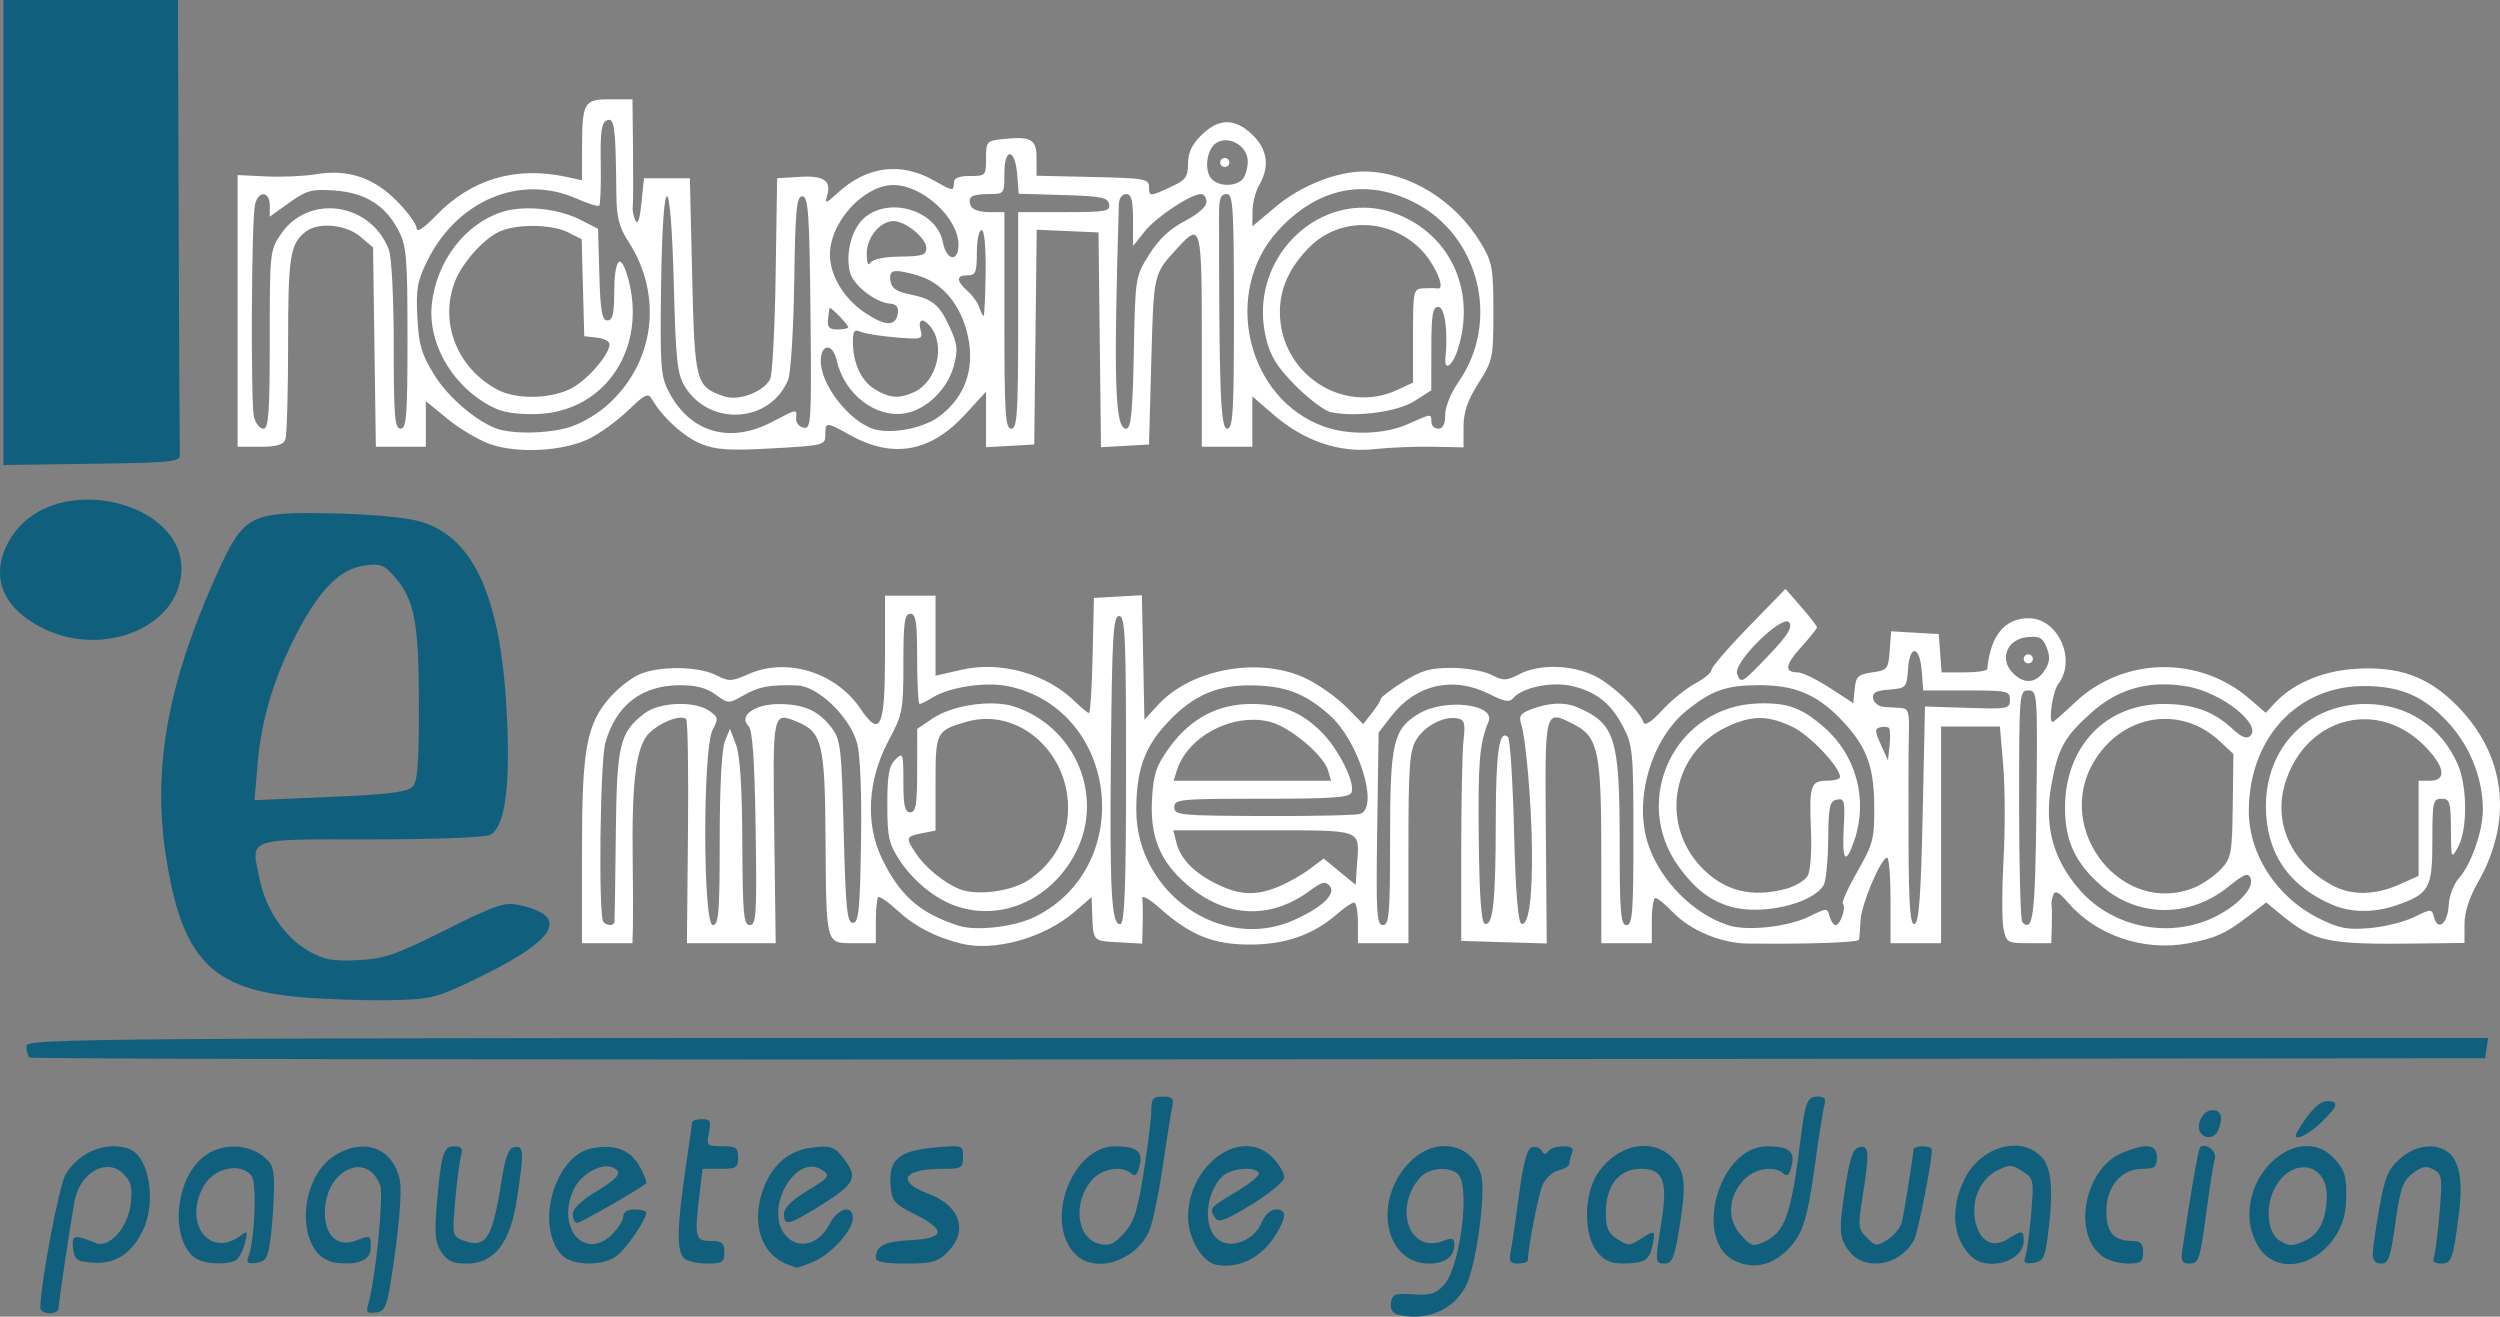 <svg width="150" height="79" viewBox="0 0 150 79" fill="none" xmlns="http://www.w3.org/2000/svg">
<rect x="0" y="0" width="150" height="79" fill="#808080" stroke="none"/>
<g id="logo-ie">
<g id="industria-emblematica">
<path id="path5127" d="M107.13 35.334L104.909 37.615C103.688 38.869 102.69 40.031 102.69 40.194C102.69 40.358 102.249 40.724 101.711 41.009C101.173 41.294 100.282 42.017 99.732 42.615C99.097 43.306 98.688 43.574 98.612 43.351C98.366 42.625 96.78 41.104 95.707 40.566C94.338 39.88 92.382 39.825 91.187 40.439C90.374 40.856 90.217 40.862 89.48 40.487C89.03 40.258 87.964 40.074 87.092 40.074C85.802 40.074 85.28 40.224 84.187 40.913C83.454 41.375 82.852 41.833 82.848 41.929C82.845 42.026 82.606 42.407 82.317 42.776L81.792 43.447L80.79 42.432C80.239 41.874 79.181 41.116 78.438 40.746C75.665 39.365 71.492 40.09 69.471 42.305L68.665 43.187L68.59 39.451L68.512 35.712L67.075 35.795L65.635 35.876L65.558 39.328C65.516 41.227 65.417 42.781 65.339 42.781C65.261 42.781 64.887 42.475 64.507 42.101C62.797 40.421 60.053 39.648 57.704 40.184L56.132 40.543V38.142V35.741H54.617H53.1V39.363C53.1 43.659 52.812 44.283 51.63 42.528C50.155 40.337 47.212 39.426 44.908 40.447C43.887 40.9 43.743 40.904 42.957 40.505C41.92 39.978 39.623 39.944 38.417 40.439C37.927 40.64 37.132 41.248 36.648 41.789C35.187 43.425 34.918 44.867 34.918 51.088V56.59H36.433H37.948L37.975 55.573C37.989 55.015 37.983 53.219 37.962 51.581C37.899 46.836 38.171 44.753 38.957 43.98C39.635 43.314 40.869 42.853 41.173 43.153C41.266 43.244 41.315 46.305 41.279 49.955L41.215 56.59H43.877H46.541L46.455 49.908C46.361 42.679 46.355 42.706 47.828 43.306C49.314 43.911 49.495 44.637 49.53 50.115C49.573 56.761 49.529 56.59 51.207 56.59H52.55V55.281C52.55 54.561 52.614 53.909 52.693 53.831C52.771 53.755 53.295 54.117 53.856 54.638C54.876 55.583 56.085 56.212 57.647 56.61C59.646 57.119 62.652 56.282 64.478 54.706L65.497 53.827L65.529 54.734C65.591 56.497 65.549 56.449 67.081 56.535L68.529 56.618L68.561 55.453C68.579 54.812 68.567 54.111 68.536 53.896C68.504 53.681 68.981 53.95 69.593 54.494C71.426 56.122 72.799 56.675 75.003 56.674C77.121 56.673 78.798 56.087 80.21 54.853C80.65 54.468 81.116 54.152 81.244 54.152C81.372 54.152 81.476 54.702 81.476 55.372V56.59H82.991H84.506V50.878C84.506 46.001 84.574 45.052 84.972 44.39C85.476 43.551 86.641 42.945 87.447 43.101C87.871 43.183 87.928 43.391 87.812 44.412C87.736 45.079 87.674 48.06 87.674 51.039V56.454L90.24 56.532L92.804 56.609L92.751 49.898C92.692 42.468 92.667 42.565 94.427 43.46C95.887 44.202 96.078 45.086 96.078 51.166V56.59H97.593H99.108V55.236C99.108 54.492 99.209 53.881 99.332 53.881C99.455 53.881 99.919 54.262 100.364 54.725C101.416 55.822 103.259 56.595 104.859 56.613C108.533 56.654 111.509 56.55 111.544 56.378C111.566 56.271 111.605 55.75 111.633 55.221C111.685 54.238 112.855 51.477 113.227 51.457C113.341 51.451 113.433 52.602 113.433 54.017V56.59H114.949H116.464V50.092V43.594H118.23H119.995L120.195 45.949C120.305 47.244 120.313 49.773 120.212 51.568C120.112 53.362 120.11 55.225 120.209 55.709C120.383 56.557 120.438 56.59 121.732 56.59H123.076L123.108 55.573C123.126 55.015 123.12 54.45 123.094 54.316C123.069 54.182 123.115 53.897 123.198 53.684C123.31 53.399 123.542 53.523 124.085 54.157C125.769 56.125 128.629 57.096 131.281 56.601C132.938 56.292 133.549 56.013 134.965 54.922L135.974 54.145L136.763 54.798C138.862 56.534 139.572 56.684 145.321 56.609L147.869 56.576V55.466C147.869 54.743 148.146 53.869 148.662 52.967C150.813 49.208 150.353 45.3 147.408 42.329C145.67 40.575 143.909 39.949 141.242 40.136C139.299 40.273 137.548 41.032 136.467 42.206L135.947 42.771L134.967 41.925C131.944 39.316 127.41 39.407 124.513 42.134C123.82 42.788 123.212 43.323 123.163 43.323C122.887 43.323 123.157 41.48 123.498 41.037C124.609 39.592 123.487 37.094 121.725 37.094C120.278 37.094 119.424 38.141 119.237 40.141C119.226 40.253 118.605 40.343 117.856 40.343H116.496L116.41 39.193L116.326 38.043L114.895 37.962L113.466 37.879L113.38 39.044C113.299 40.148 113.245 40.215 112.331 40.343C111.486 40.462 111.356 40.584 111.282 41.333L111.198 42.187L109.774 41.265C108.99 40.758 108.136 40.343 107.877 40.343C107.038 40.343 107.094 39.904 108.07 38.826C108.596 38.246 109.023 37.711 109.02 37.636C109.018 37.562 108.592 37.014 108.074 36.418L107.13 35.334ZM54.617 36.825C54.956 36.825 55.029 37.305 55.029 39.532C55.029 41.021 55.095 42.239 55.176 42.239C55.258 42.239 55.599 42.069 55.935 41.86C56.979 41.211 59.186 40.887 60.547 41.184C67.12 42.618 68.186 51.959 62.124 54.998C60.902 55.611 58.577 55.885 57.507 55.54C55.194 54.796 53.976 53.724 52.907 51.493C51.91 49.415 52.061 46.789 53.31 44.446C54.159 42.855 54.203 42.627 54.203 39.798C54.203 37.334 54.274 36.825 54.617 36.825ZM67.15 36.959C67.509 36.959 67.564 38.16 67.564 46.142C67.564 52.956 67.481 55.354 67.239 55.433C66.687 55.614 66.571 53.569 66.656 45.083C66.726 38.078 66.794 36.959 67.15 36.959ZM107.199 37.282C107.223 37.282 107.245 37.283 107.265 37.288C107.307 37.297 107.341 37.319 107.364 37.355C107.551 37.649 107.245 38.142 106.187 39.251C104.496 41.024 104.463 41.044 104.227 40.437C103.986 39.822 106.467 37.307 107.199 37.283L107.199 37.282ZM122.001 38.208C122.036 38.209 122.069 38.21 122.1 38.213C122.48 38.24 122.628 38.412 122.807 38.874C123.024 39.436 122.992 39.753 122.664 40.246C122.14 41.031 121.399 41.065 120.727 40.335C119.953 39.495 120.45 38.341 121.635 38.228C121.729 38.219 121.813 38.212 121.89 38.21C121.929 38.209 121.966 38.207 122.001 38.208V38.208ZM114.894 39.066C115.072 39.103 115.251 39.521 115.309 40.297L115.393 41.427H117.994C120.446 41.427 120.596 41.46 120.596 41.991C120.596 42.527 120.473 42.55 118.048 42.472L115.499 42.389L115.361 48.859C115.258 53.694 115.138 55.355 114.88 55.44C114.614 55.527 114.529 54.431 114.512 50.587C114.5 47.857 114.509 44.923 114.532 44.066C114.568 42.735 114.502 42.506 114.073 42.481C113.797 42.466 113.326 42.435 113.026 42.414C112.725 42.392 112.438 42.169 112.388 41.918C112.318 41.565 112.535 41.442 113.347 41.376C114.372 41.293 114.4 41.264 114.483 40.123C114.538 39.372 114.716 39.028 114.894 39.066L114.894 39.066ZM121.685 39.261C121.54 39.268 121.423 39.387 121.423 39.532C121.423 39.681 121.547 39.803 121.699 39.803C121.85 39.803 121.973 39.681 121.973 39.532C121.973 39.383 121.85 39.261 121.699 39.261C121.694 39.261 121.69 39.26 121.685 39.261H121.685ZM129.672 41.062C130.19 41.05 130.728 41.095 131.288 41.197C133.305 41.565 135.711 43.466 135.019 44.146C134.799 44.362 134.501 44.243 133.925 43.711C132.799 42.672 131.592 42.239 129.823 42.239C126.337 42.239 123.901 44.8 123.901 48.469C123.901 50.438 124.505 51.75 126.03 53.104C128.235 55.062 131.344 55.103 133.703 53.203C134.685 52.412 134.893 52.334 135.039 52.709C135.257 53.267 134.306 54.3 132.944 54.987C130.243 56.348 126.815 55.691 124.814 53.43C123.205 51.61 122.641 49.589 123.069 47.175C123.474 44.887 123.854 44.2 125.542 42.708C126.747 41.643 128.118 41.096 129.672 41.062ZM93.302 41.064C93.64 41.057 93.972 41.084 94.266 41.15C95.749 41.481 96.655 42.192 97.386 43.599C97.967 44.716 98.005 45.125 98.005 50.148C98.005 54.73 97.947 55.506 97.593 55.506C97.241 55.506 97.18 54.768 97.18 50.488C97.18 44.303 96.909 43.431 94.699 42.46C93.898 42.108 92.951 42.143 91.854 42.564C91.229 42.804 91.115 42.976 91.269 43.432C91.554 44.274 91.894 48.262 91.918 51.039C91.943 53.942 91.71 55.564 91.288 55.426C91.082 55.359 90.936 53.532 90.844 49.889C90.768 46.897 90.606 44.351 90.484 44.232C89.952 43.711 89.75 45.106 89.746 49.313C89.741 54.105 89.581 55.589 89.085 55.426C88.876 55.358 88.761 53.714 88.725 50.28C88.678 45.693 88.769 44.604 89.31 43.303C89.752 42.24 86.668 41.886 85.127 42.822C83.582 43.76 83.405 44.538 83.405 50.353C83.405 54.834 83.349 55.506 82.976 55.506C82.599 55.506 82.558 54.811 82.632 49.731L82.716 43.956L83.487 42.961C84.971 41.05 87.199 40.553 89.369 41.647C90.298 42.115 90.57 42.156 90.813 41.868C91.204 41.406 92.287 41.084 93.302 41.064H93.302ZM105.634 41.111C107.647 41.117 108.963 41.655 110.325 43.03C111.954 44.675 112.438 45.88 112.454 48.332C112.467 50.343 112.396 50.626 111.443 52.288C110.879 53.273 110.489 54.146 110.574 54.23C110.785 54.437 110.421 55.506 110.14 55.506C110.017 55.506 109.853 55.271 109.777 54.983C109.64 54.469 109.62 54.47 108.528 55.002C107.266 55.615 104.845 55.879 103.725 55.524C101.636 54.862 99.665 52.896 98.913 50.728C97.983 48.044 99.059 44.318 101.267 42.576C102.771 41.389 103.618 41.106 105.634 41.111ZM40.738 41.115C41.75 41.107 42.37 41.264 42.929 41.67C43.702 42.232 43.716 42.232 44.617 41.718C45.543 41.19 46.178 41.073 47.834 41.126C49.082 41.167 50.992 43.01 51.427 44.597C51.617 45.291 51.707 47.589 51.661 50.55C51.597 54.622 51.522 55.372 51.173 55.372C50.824 55.372 50.738 54.523 50.621 49.907C50.495 44.901 50.436 44.379 49.907 43.68C49.125 42.646 48.247 42.249 46.739 42.244C45.286 42.239 44.292 42.951 44.908 43.556C45.151 43.795 45.275 45.547 45.338 49.698C45.416 54.835 45.376 55.506 44.993 55.506C44.617 55.506 44.558 54.867 44.539 50.564C44.525 47.205 44.403 45.32 44.158 44.676L43.798 43.728L43.49 44.491C43.302 44.958 43.183 47.242 43.183 50.379C43.183 54.756 43.122 55.506 42.769 55.506C42.173 55.506 42.16 44.918 42.754 43.799C43.117 43.115 43.1 43.026 42.552 42.648C41.663 42.037 39.553 42.121 38.67 42.804C37.168 43.965 37.007 44.647 36.948 50.092C36.918 52.847 36.883 55.192 36.87 55.304C36.842 55.556 36.451 55.568 36.205 55.325C35.899 55.025 36.001 45.702 36.322 44.564C36.955 42.326 38.483 41.132 40.738 41.115L40.738 41.115ZM74.954 41.122C77.064 41.122 78.27 41.569 79.781 42.911C81.517 44.453 82.749 48.407 81.626 48.831C81.405 48.914 78.801 48.973 75.84 48.962C70.767 48.942 70.456 48.911 70.456 48.433C70.456 47.954 70.758 47.925 75.701 47.925C79.988 47.925 80.97 47.855 81.093 47.539C81.323 46.949 80.3 44.915 79.257 43.89C78.043 42.697 76.878 42.239 75.055 42.239C73.083 42.239 71.437 43.109 70.195 44.809C69.394 45.904 69.219 46.404 69.126 47.846C68.977 50.152 69.573 51.653 71.201 53.062C73.531 55.077 76.21 55.209 78.614 53.427C79.322 52.903 79.528 52.856 79.783 53.157C80.186 53.635 79.323 54.454 77.619 55.213C73.292 57.141 68.194 53.581 68.178 48.621C68.17 46.37 68.617 44.988 69.787 43.645C71.346 41.855 72.844 41.122 74.954 41.122ZM141.866 41.163C144.097 41.171 145.5 41.799 146.986 43.458C148.236 44.854 148.972 46.75 148.972 48.575C148.972 49.879 148.264 51.891 147.514 52.718C147.216 53.047 146.95 53.766 146.921 54.326C146.864 55.417 146.27 55.899 146.041 55.038C145.903 54.518 145.889 54.518 144.825 55.035C144.234 55.322 143.035 55.615 142.16 55.688C140.821 55.798 140.341 55.705 139.124 55.097C136.587 53.832 134.912 51.246 134.928 48.621C134.955 44.268 137.857 41.149 141.866 41.163V41.163ZM121.702 41.427C122.247 41.427 122.257 41.564 122.185 48.377C122.115 54.963 121.992 55.976 121.337 55.332C121.233 55.23 121.147 52.058 121.147 48.286C121.147 41.588 121.159 41.427 121.702 41.427ZM59.499 42.204C58.259 42.193 56.827 42.527 55.974 43.098L55.034 43.728L55.03 46.233C55.029 48.278 54.954 48.737 54.617 48.737C54.29 48.737 54.203 48.354 54.203 46.919C54.203 45.188 54.179 45.124 53.72 45.575C53.339 45.95 53.239 46.516 53.239 48.274C53.24 50.233 53.329 50.633 53.986 51.627C54.816 52.883 56.119 53.937 57.371 54.367C60.102 55.305 63.094 53.966 64.542 51.156C66.272 47.8 64.549 43.648 60.912 42.411C60.577 42.297 60.176 42.231 59.745 42.211C59.664 42.206 59.582 42.205 59.499 42.204L59.499 42.204ZM106.11 42.204C105.917 42.199 105.712 42.199 105.493 42.206C100.511 42.353 97.79 48.009 100.758 52.049C101.705 53.338 102.614 54.038 103.808 54.394C105.659 54.945 108.749 54.239 109.417 53.111C109.557 52.876 109.679 51.645 109.691 50.376C109.711 48.37 109.78 48.059 110.218 47.975C110.671 47.888 110.71 48.054 110.623 49.662C110.514 51.665 110.743 51.939 111.258 50.429C112.096 47.977 111.374 45.3 109.424 43.617C108.243 42.598 107.46 42.242 106.11 42.204V42.204ZM141.943 42.239C138.489 42.239 135.954 44.832 135.954 48.367C135.954 51.16 137.303 53.16 139.948 54.289C141.077 54.772 142.471 54.777 143.825 54.303C145.763 53.623 145.942 53.297 145.942 50.455C145.942 48.106 145.98 47.925 146.492 47.925C146.987 47.925 147.045 48.11 147.055 49.753C147.066 51.542 147.075 51.564 147.484 50.822C148.051 49.793 148.048 47.228 147.477 45.894C146.495 43.599 144.436 42.239 141.943 42.239L141.943 42.239ZM105.575 43.082C106.191 43.079 106.804 43.258 107.552 43.614C108.59 44.107 110.403 46.023 110.403 46.625C110.403 46.744 110.046 46.843 109.609 46.843C108.632 46.843 108.543 47.127 108.661 49.905C108.71 51.069 108.624 52.253 108.471 52.534C108.317 52.816 107.729 53.173 107.162 53.328C105.08 53.896 103.372 53.442 102.01 51.961C99.581 49.319 100.364 45.158 103.577 43.629C104.339 43.266 104.959 43.084 105.575 43.082ZM129.871 43.133C129.979 43.132 130.088 43.135 130.197 43.141C131.242 43.207 132.279 43.633 133.154 44.447L134.005 45.238L133.965 48.337C133.927 51.218 133.877 51.487 133.252 52.153C132.882 52.547 132.181 53.036 131.693 53.24C127.376 55.048 123.177 49.818 125.635 45.696C126.626 44.034 128.238 43.147 129.871 43.133L129.871 43.133ZM59.183 43.136C61.962 43.128 64.37 45.827 64.056 49.031C63.908 50.543 63.077 51.886 61.726 52.796C60.692 53.492 58.58 53.767 57.551 53.338C56.616 52.948 55.528 52.057 54.968 51.222C54.321 50.259 54.341 50.185 55.304 49.996L56.132 49.834V47.018C56.132 43.9 56.16 43.842 57.978 43.311C58.383 43.193 58.786 43.137 59.183 43.136ZM141.912 43.154C143.119 43.168 144.358 43.662 145.406 44.691C146.681 45.945 146.847 46.843 145.804 46.843H145.115V49.699V52.554L143.944 53.077C142.53 53.708 141.131 53.737 140.018 53.161C137.454 51.832 136.315 49.303 137.163 46.815C137.972 44.441 139.899 43.132 141.912 43.154V43.154ZM75.181 43.186C75.244 43.186 75.308 43.186 75.371 43.189C75.659 43.202 75.945 43.243 76.222 43.316C77.421 43.634 79.424 45.321 79.686 46.233L79.86 46.843H75.141H70.419L70.609 46.233C71.153 44.478 73.216 43.183 75.181 43.186V43.186ZM113.053 43.609C113.078 43.609 113.103 43.611 113.126 43.612C113.222 43.62 113.299 43.642 113.337 43.678C113.411 43.752 113.428 44.219 113.375 44.718L113.279 45.623L112.851 44.676C112.486 43.872 112.479 43.715 112.81 43.637C112.891 43.618 112.975 43.609 113.052 43.609L113.053 43.609ZM70.397 49.821H75.808C81.852 49.821 81.567 49.719 81.424 51.829L81.338 53.091L80.38 52.301L79.42 51.513L78.574 52.148C78.109 52.497 77.273 52.969 76.718 53.197C75.36 53.755 74.396 53.718 73.044 53.06C71.658 52.386 70.834 51.549 70.585 50.565L70.397 49.821Z" fill="white"/>
<path id="path5081" d="M36.603 5.958C35.022 5.958 34.928 6.127 34.922 8.997L34.918 10.818L34.024 10.621C30.956 9.949 28.294 10.729 26.171 12.925C25.436 13.686 25.001 13.977 25.001 13.707C25.001 13.47 24.473 12.739 23.829 12.08C22.434 10.655 20.869 10.132 18.959 10.454C18.267 10.571 16.925 10.631 15.978 10.586L14.256 10.504V18.654V26.805H15.605C16.58 26.805 16.999 26.687 17.12 26.377C17.212 26.141 17.286 23.575 17.286 20.674C17.286 15.345 17.402 14.611 18.364 13.885C19.118 13.316 20.758 13.47 21.611 14.191L22.383 14.845L22.467 20.824L22.551 26.805H24.051H25.551V25.435V24.067L26.861 25.139C27.58 25.73 28.726 26.408 29.408 26.648C31.076 27.234 33.855 27.074 35.389 26.304C36.027 25.984 37.068 25.222 37.703 24.61C38.704 23.646 38.892 23.558 39.115 23.949C39.729 25.028 41.068 26.241 42.091 26.643C42.99 26.997 43.789 27.045 46.359 26.901C49.441 26.728 49.52 26.707 49.52 26.088C49.52 25.302 49.567 25.302 50.986 26.096C53.565 27.539 55.835 27.134 57.914 24.862L59.162 23.498V25.166V26.833L60.608 26.752L62.054 26.67L62.128 20.228L62.202 13.784L64.056 13.865L65.911 13.945L65.985 20.39L66.059 26.833L67.5 26.752L68.941 26.669L69.079 21.634C69.224 16.332 69.194 16.463 70.701 14.824C72.061 13.347 72.109 13.545 72.109 20.443V26.805H73.626H75.141V25.293V23.781L76.408 24.878C78.23 26.454 80.341 27.178 82.44 26.949C83.349 26.849 84.93 26.785 85.952 26.805L87.812 26.841V25.623C87.812 24.72 88.044 24.039 88.708 22.989C89.571 21.625 89.603 21.471 89.603 18.707C89.603 16.086 89.54 15.734 88.865 14.606C87.317 12.019 84.497 10.289 81.828 10.289C80.204 10.289 78.049 11.145 76.587 12.37L75.141 13.581L75.149 12.679C75.154 12.183 75.336 11.475 75.553 11.102C76.191 10.005 76.058 8.984 75.161 8.103C74.116 7.076 73.134 7.076 72.089 8.103C71.515 8.666 71.284 9.157 71.284 9.811C71.284 10.581 71.138 10.799 70.387 11.15C68.984 11.808 68.943 11.811 68.943 11.238C68.942 10.73 68.732 10.691 65.567 10.62L62.192 10.544V9.488C62.192 8.329 61.87 8.158 60.056 8.356C59.217 8.447 59.162 8.519 59.162 9.507C59.162 10.531 59.135 10.56 58.198 10.56C57.525 10.56 57.233 10.683 57.233 10.967C57.233 11.485 57.174 11.479 56.078 10.851C54.06 9.695 52.015 9.954 50.245 11.59C49.57 12.213 49.478 12.241 49.618 11.778C49.901 10.845 49.445 10.52 47.978 10.611L46.627 10.696L46.539 16.501C46.491 19.695 46.341 22.511 46.206 22.758C45.785 23.531 44.309 24.078 43.445 23.782C41.74 23.198 41.681 22.974 41.53 16.557L41.392 10.696H40.015H38.638L38.486 12.185C38.387 13.172 38.266 13.523 38.125 13.227C38.008 12.982 37.935 12.617 37.964 12.416C37.992 12.214 38 10.679 37.982 9.003L37.948 5.958L36.603 5.958ZM36.576 7.192C36.889 7.241 36.946 8.109 36.981 11.643C36.995 13.045 37.142 13.623 37.701 14.487C39.826 17.767 39.273 21.856 36.364 24.372C35.691 24.955 34.667 25.518 33.968 25.691C32.747 25.993 31.136 26.04 30.097 25.805C28.884 25.53 26.957 23.954 26.064 22.505C25.291 21.251 25.127 20.7 25.041 19.033C24.954 17.331 25.039 16.85 25.647 15.63C27.457 11.992 31.252 10.425 34.615 11.925C35.282 12.222 35.885 12.408 35.956 12.338C36.026 12.269 36.066 11.124 36.045 9.793C36.013 7.85 36.089 7.343 36.426 7.215C36.482 7.194 36.532 7.185 36.576 7.192V7.192ZM73.521 8.415C73.548 8.414 73.574 8.415 73.6 8.417C74.237 8.448 74.865 8.994 74.865 9.688C74.865 10.108 74.715 10.598 74.534 10.777C74.082 11.221 73.074 11.186 72.674 10.712C72.231 10.187 72.413 8.922 72.983 8.572C73.15 8.469 73.336 8.419 73.521 8.415L73.521 8.415ZM60.571 9.253C60.582 9.251 60.593 9.251 60.604 9.253C60.782 9.276 60.976 9.7 61.036 10.504L61.12 11.624L63.789 11.702C66.073 11.768 66.469 11.847 66.548 12.252C66.631 12.678 66.359 12.727 63.865 12.727H61.09V19.225C61.09 24.82 61.032 25.723 60.677 25.723C60.321 25.723 60.263 24.82 60.263 19.225V12.727H59.328C58.78 12.727 58.332 12.569 58.245 12.347C58.035 11.808 58.294 11.643 59.345 11.643C60.252 11.643 60.263 11.627 60.263 10.401C60.263 9.655 60.406 9.278 60.571 9.253ZM73.474 9.478C73.329 9.485 73.212 9.604 73.212 9.749C73.212 9.898 73.336 10.018 73.488 10.018C73.639 10.018 73.762 9.898 73.762 9.749C73.762 9.6 73.639 9.478 73.488 9.478C73.483 9.478 73.479 9.477 73.474 9.478H73.474ZM53.606 11.102C55.353 11.102 57.509 13.081 57.509 14.685C57.509 15.757 56.783 15.64 56.572 14.534C56.21 12.639 53.395 11.761 51.867 13.065C51.103 13.718 50.71 15.207 51.001 16.349C51.195 17.108 52.531 18.153 53.386 18.216C53.785 18.246 53.927 18.419 53.87 18.806C53.753 19.606 53.109 19.585 51.861 18.739C50.618 17.897 49.796 16.517 49.796 15.273C49.795 13.328 51.828 11.102 53.606 11.102V11.102ZM81.57 11.348C82.624 11.319 83.71 11.573 84.802 12.117C88.76 14.087 90.056 19.277 87.503 22.928C87.053 23.571 86.711 24.419 86.711 24.891C86.711 25.45 86.575 25.723 86.297 25.723C86.07 25.723 85.883 25.539 85.883 25.316C85.883 24.806 85.906 24.805 84.468 25.447C83.074 26.068 80.984 26.135 79.477 25.607C74.815 23.972 73.287 17.548 76.679 13.84C78.147 12.236 79.815 11.398 81.57 11.348ZM19.207 11.4C19.443 11.394 19.717 11.405 20.059 11.429C21.903 11.557 23.123 12.314 23.905 13.821C24.394 14.763 24.449 15.426 24.449 20.297C24.449 24.94 24.389 25.723 24.036 25.723C23.683 25.723 23.624 24.988 23.624 20.732C23.624 17.863 23.498 15.415 23.329 14.977C22.246 12.16 18.541 11.609 16.876 14.017C16.195 15.002 16.185 15.101 16.185 20.37V20.372C16.185 24.763 16.116 25.723 15.802 25.723C15.591 25.723 15.337 25.406 15.238 25.019C15.039 24.237 15.085 13.385 15.292 12.318C15.465 11.431 16.185 11.433 16.185 12.322V13.001L17.355 12.162C18.138 11.601 18.498 11.417 19.207 11.4V11.4ZM67.564 11.643C67.883 11.643 67.978 11.997 67.981 13.199L67.983 14.758L68.689 13.877C69.387 13.006 71.447 11.643 72.065 11.643C72.241 11.643 72.385 11.856 72.385 12.117C72.384 12.405 71.874 12.855 71.082 13.267C70.186 13.733 69.521 14.361 68.948 15.277C68.119 16.6 68.115 16.633 68.028 21.165C67.96 24.744 67.861 25.723 67.572 25.723C66.896 25.723 66.808 23.027 67.132 12.252C67.142 11.899 67.324 11.643 67.564 11.643H67.564ZM73.626 11.643C73.982 11.643 74.037 12.605 74.037 18.683C74.037 24.76 73.982 25.723 73.626 25.723C73.231 25.723 73.143 23.388 73.143 12.862C73.143 11.882 73.237 11.643 73.626 11.643ZM40.015 11.771C40.17 11.758 40.336 13.517 40.428 17.058C40.548 21.644 40.636 22.452 41.098 23.202C42.585 25.619 46.235 25.373 47.287 22.786C47.448 22.391 47.612 19.752 47.654 16.923C47.717 12.563 47.791 11.778 48.141 11.778C48.496 11.778 48.566 12.769 48.629 18.772C48.698 25.335 48.672 25.758 48.215 25.665C47.947 25.61 47.745 25.358 47.766 25.103C47.815 24.519 47.865 24.511 46.325 25.316C43.771 26.651 41.397 25.952 40.117 23.488C39.642 22.572 39.598 21.947 39.665 17.126C39.715 13.572 39.859 11.785 40.015 11.771ZM81.883 12.461C81.779 12.459 81.674 12.46 81.57 12.464C77.981 12.603 74.974 16.245 75.966 20.309C76.23 21.389 76.629 22.027 77.74 23.146C78.529 23.94 79.476 24.653 79.844 24.73C81.36 25.046 83.844 24.717 84.866 24.065L85.877 23.421L85.88 20.917C85.883 18.873 85.96 18.412 86.297 18.412C86.685 18.412 86.891 19.867 86.726 21.459C86.635 22.341 87.173 21.939 87.494 20.886C88.514 17.541 87.134 14.316 84.106 12.965C83.364 12.633 82.614 12.474 81.883 12.461L81.883 12.461ZM31.663 12.5C31.508 12.501 31.357 12.507 31.207 12.518C30.809 12.549 30.435 12.617 30.106 12.723C27.885 13.444 26.178 15.694 25.909 18.255C25.648 20.738 27.318 23.436 29.8 24.541C30.317 24.771 31.307 24.887 32.337 24.837C36.373 24.64 38.859 20.818 37.669 16.64C37.22 15.064 36.856 15.522 36.85 17.668C36.847 18.853 36.751 19.225 36.443 19.225C36.12 19.225 36.023 18.674 35.961 16.475L35.882 13.726L34.817 13.183C33.932 12.732 32.745 12.492 31.663 12.5L31.663 12.5ZM53.614 13.267C54.335 13.267 55.58 14.291 55.58 14.883C55.58 15.301 55.339 15.38 54.018 15.396C53.064 15.407 52.37 15.55 52.232 15.762C52.089 15.984 52.006 15.79 52.004 15.23C51.999 14.248 52.803 13.267 53.614 13.267ZM81.86 13.503C83.067 13.523 84.286 14.007 85.233 14.949C86.077 15.79 86.78 17.4 86.262 17.308C86.13 17.284 85.743 17.28 85.403 17.298C84.802 17.329 84.782 17.416 84.782 20.142V22.953L83.846 23.391C80.577 24.915 76.793 22.411 76.793 18.724C76.793 17.305 77.365 16.046 78.556 14.84C79.457 13.928 80.653 13.484 81.86 13.503V13.503ZM31.982 13.555C32.784 13.557 33.587 13.688 34.096 13.946L34.9 14.354L34.977 17.263L35.056 20.172L35.814 20.258C36.231 20.305 36.571 20.48 36.571 20.648C36.571 21.257 35.316 22.73 34.335 23.272C33.12 23.943 31.001 23.994 29.849 23.381C27.428 22.092 26.348 19.35 27.294 16.898C27.716 15.806 28.921 14.428 29.884 13.935C30.382 13.679 31.181 13.552 31.982 13.555ZM58.891 13.809C59.064 13.809 59.159 14.795 59.138 16.382C59.12 17.797 59.063 18.954 59.014 18.954C58.964 18.954 58.849 18.726 58.76 18.448C58.67 18.17 58.351 17.724 58.052 17.458C57.358 16.841 57.362 16.518 58.06 16.518C58.538 16.518 58.61 16.336 58.61 15.162C58.61 14.418 58.737 13.809 58.891 13.809H58.891ZM53.749 16.265C53.995 16.251 54.394 16.337 55.01 16.511C56.401 16.903 57.469 18.059 57.953 19.696C58.594 21.864 58.015 23.766 56.338 24.999C55.319 25.748 53.291 26.096 52.279 25.695C50.814 25.113 49.244 23.029 49.244 21.667C49.244 20.614 49.964 20.566 50.196 21.604C50.655 23.659 52.559 25.122 54.347 24.792C55.603 24.561 56.847 23.342 57.221 21.978C57.485 21.013 57.454 20.671 57.014 19.696C56.376 18.281 55.973 17.941 54.595 17.661C53.776 17.495 53.493 17.298 53.426 16.845C53.377 16.509 53.421 16.325 53.653 16.276C53.682 16.27 53.714 16.267 53.749 16.265V16.265ZM49.784 18.471C49.909 18.471 50.897 19.49 50.897 19.631C50.897 19.706 50.608 19.767 50.255 19.767C49.752 19.767 49.626 19.634 49.68 19.157C49.718 18.822 49.76 18.517 49.772 18.479C49.774 18.474 49.778 18.471 49.784 18.471V18.471ZM55.331 19.236C55.441 19.229 55.606 19.335 55.8 19.565C56.761 20.703 56.219 22.913 54.827 23.536C53.934 23.936 53.368 23.892 52.486 23.354C51.672 22.858 51.173 21.776 51.173 20.509C51.173 19.849 51.257 19.744 51.654 19.91C51.919 20.021 52.868 20.173 53.762 20.246C55.315 20.373 55.38 20.352 55.234 19.801C55.149 19.482 55.18 19.291 55.288 19.246C55.301 19.24 55.316 19.237 55.331 19.236V19.236Z" fill="white"/>
</g>
<g id="slogan">
<path id="path5195" d="M138.464 68.763C138.427 68.762 138.389 68.763 138.352 68.764C136.556 68.811 134.668 70.974 135.004 73.436C135.085 74.029 135.432 74.807 135.774 75.165C137.451 76.92 140.608 75.066 140.755 72.24C140.836 70.662 140.721 70.222 140.032 69.492C139.57 69.002 139.024 68.776 138.464 68.763V68.763ZM138.251 70.035C138.294 70.036 138.337 70.038 138.379 70.044C139.052 70.121 139.604 70.708 139.604 71.756C139.604 73.126 139.158 74.057 138.322 74.431C137.516 74.792 137.398 74.794 136.791 74.446C136.071 74.033 135.893 72.512 136.433 71.392C136.883 70.461 137.608 70.023 138.251 70.035V70.035Z" fill="#105F7D"/>
<path id="path5219" d="M36.425 68.812C36.13 68.804 35.812 68.837 35.466 68.911C33.26 69.388 32.097 73.555 33.689 75.284C34.314 75.963 36.193 75.992 37.027 75.335C37.609 74.876 38.772 73.169 38.774 72.769C38.774 72.657 38.465 72.565 38.086 72.565C37.648 72.565 37.398 72.719 37.398 72.985C37.398 73.215 37.093 73.702 36.721 74.067C35.032 75.727 33.287 73.528 34.484 71.251C34.922 70.42 36.068 69.79 36.706 70.03C37.406 70.294 37.182 70.64 35.745 71.509C34.867 72.04 34.367 72.529 34.367 72.859C34.367 73.144 34.484 73.378 34.627 73.378C34.828 73.378 38.113 71.5 38.764 71.013C38.833 70.962 38.662 70.505 38.384 69.997C37.965 69.232 37.308 68.837 36.425 68.812V68.812Z" fill="#105F7D"/>
<path id="path5217" d="M49.414 68.802C49.23 68.803 49.007 68.823 48.726 68.854C47.214 69.021 46.128 70.059 45.654 71.787C45.133 73.69 45.805 75.353 47.316 75.895C47.543 75.977 47.764 76.052 47.806 76.064C47.849 76.076 48.289 75.92 48.783 75.717C49.849 75.279 51.173 73.821 51.173 73.086C51.173 72.252 50.257 72.482 49.779 73.435C49.184 74.622 48.005 74.989 47.231 74.228C45.711 72.733 47.713 69.033 49.391 70.239C49.818 70.546 49.722 70.668 48.454 71.435C47.51 72.006 47.04 72.472 47.04 72.835C47.04 73.6 47.315 73.528 49.364 72.245C51.33 71.012 51.504 70.616 50.578 69.458C50.178 68.959 49.968 68.799 49.414 68.802V68.802Z" fill="#105F7D"/>
<path id="path5215" d="M14.063 68.794C13.453 68.79 12.833 68.963 12.333 69.313C10.521 70.581 10.14 74.31 11.704 75.477C12.201 75.849 13.656 75.923 14.165 75.604C14.343 75.493 14.58 75.04 14.693 74.595C14.865 73.918 14.834 73.834 14.508 74.089C12.651 75.543 10.986 73.5 12.18 71.232C12.782 70.087 14.383 69.705 15.087 70.539C15.429 70.944 15.292 74.423 14.893 75.442C14.768 75.763 14.886 75.841 15.388 75.771C15.952 75.693 16.074 75.485 16.23 74.325C16.331 73.581 16.422 72.28 16.435 71.435C16.457 70.082 16.373 69.83 15.734 69.336C15.273 68.98 14.673 68.798 14.063 68.794Z" fill="#105F7D"/>
<path id="path5213" d="M21.705 68.793C21.628 68.795 21.55 68.801 21.471 68.811C21.052 68.861 20.605 69.017 20.156 69.287C17.741 70.734 17.753 75.487 20.172 75.768C21.514 75.924 22.245 75.605 22.245 74.862C22.245 74.1 22.247 74.101 21.334 74.443C20.252 74.847 19.491 74.146 19.491 72.746C19.491 70.233 21.991 68.996 22.806 71.104C23.043 71.716 22.519 76.87 22.07 78.341C21.949 78.737 22.048 78.819 22.563 78.748C23.168 78.663 23.236 78.455 23.688 75.274C23.952 73.412 24.097 71.462 24.01 70.941C23.779 69.542 22.857 68.759 21.705 68.793H21.705Z" fill="#105F7D"/>
<path id="path5211" d="M145.851 68.784C145.729 68.781 145.605 68.788 145.48 68.806C144.977 68.877 144.459 69.119 144.005 69.52C143.296 70.145 143.097 70.609 142.769 72.43C142.554 73.621 142.374 74.871 142.369 75.206C142.362 75.623 142.522 75.814 142.872 75.814C143.307 75.814 143.434 75.454 143.722 73.38C144.01 71.314 144.166 70.862 144.755 70.407C145.306 69.981 145.563 69.931 146.006 70.164C146.522 70.436 146.55 70.624 146.374 72.749C146.27 74.009 146.116 75.214 146.033 75.428C145.931 75.688 146.072 75.814 146.458 75.814C147.097 75.814 147.187 75.564 147.536 72.818C147.788 70.837 147.565 69.623 146.858 69.115C146.565 68.904 146.218 68.795 145.851 68.784V68.784Z" fill="#105F7D"/>
<path id="path5209" d="M115.361 68.776C115.058 68.776 114.809 68.866 114.808 68.978C114.804 69.294 114.271 72.631 114.115 73.307C114.038 73.641 113.659 74.116 113.273 74.365C112.606 74.794 112.543 74.79 112.012 74.267C111.491 73.756 111.473 73.583 111.754 71.803C112.178 69.122 112.153 68.718 111.574 68.827C111.204 68.897 111.015 69.386 110.764 70.944C110.303 73.802 110.328 74.295 110.974 75.102C111.931 76.298 114.012 75.929 114.835 74.418C115.079 73.969 115.907 69.784 115.911 68.978C115.912 68.866 115.664 68.776 115.361 68.776Z" fill="#105F7D"/>
<path id="path5207" d="M93.781 68.776C93.395 68.776 92.995 68.91 92.892 69.075C92.758 69.288 92.641 69.276 92.49 69.035C92.373 68.849 92.1 68.763 91.886 68.844C91.623 68.943 91.382 69.858 91.145 71.658C90.951 73.125 90.728 74.661 90.647 75.071C90.523 75.695 90.593 75.814 91.084 75.814C91.406 75.814 91.67 75.724 91.671 75.613C91.679 74.896 92.285 71.761 92.537 71.141C92.707 70.721 93.128 70.322 93.495 70.232C93.855 70.143 94.149 69.972 94.149 69.852C94.149 69.731 94.224 69.439 94.316 69.204C94.441 68.882 94.308 68.776 93.781 68.776V68.776Z" fill="#105F7D"/>
<path id="path5205" d="M27.266 68.776C26.603 68.776 26.467 69.218 26.213 72.217C26.057 74.052 26.105 74.559 26.484 75.127C26.844 75.667 27.17 75.814 28.009 75.814C29.666 75.814 30.618 74.581 31.022 71.912C31.451 69.075 31.433 68.718 30.866 68.826C30.508 68.893 30.318 69.404 30.072 70.966C29.541 74.341 29.152 74.931 27.785 74.424C27.145 74.187 27.132 74.119 27.308 72.086C27.407 70.935 27.563 69.719 27.654 69.384C27.786 68.9 27.705 68.776 27.266 68.776Z" fill="#105F7D"/>
<path id="path5203" d="M128.789 68.774C128.456 68.772 127.981 68.904 127.343 69.166C125.044 70.11 124.303 74.11 126.188 75.408C126.513 75.632 127.186 75.814 127.683 75.814C128.462 75.814 128.586 75.723 128.586 75.138C128.586 74.635 128.439 74.461 128.016 74.461C126.829 74.461 126.381 73.973 126.381 72.679C126.381 71.174 127.279 70.129 128.572 70.129C129.284 70.129 129.411 70.026 129.411 69.452C129.411 69.052 129.259 68.831 128.924 68.784C128.882 68.778 128.837 68.775 128.789 68.774V68.774Z" fill="#105F7D"/>
<path id="path5201" d="M6.856 68.774C6.811 68.774 6.766 68.774 6.722 68.776C5.646 68.813 4.546 69.441 3.937 70.453C3.558 71.084 2.445 76.944 2.417 78.455C2.414 78.641 2.659 78.794 2.962 78.794C3.265 78.794 3.512 78.671 3.512 78.521C3.512 78.154 4.304 72.885 4.495 71.979C4.847 70.314 6.419 69.465 7.387 70.417C7.882 70.903 7.96 71.219 7.841 72.25C7.68 73.655 6.557 74.909 5.751 74.582C4.45 74.052 4.292 74.088 4.386 74.897C4.468 75.6 4.59 75.687 5.593 75.76C6.92 75.856 7.898 75.219 8.575 73.818C9.4 72.109 8.95 69.388 7.769 68.943C7.477 68.832 7.169 68.778 6.856 68.774V68.774Z" fill="#105F7D"/>
<path id="path5199" d="M57.305 68.773C57.237 68.771 57.161 68.772 57.073 68.776C56.838 68.785 56.527 68.812 56.111 68.849C53.954 69.041 53.319 69.566 53.431 71.063C53.507 72.079 53.615 72.211 54.891 72.855C56.792 73.814 56.709 74.304 54.623 74.41C53.047 74.489 52.562 74.738 52.553 75.477C52.55 75.714 53.091 75.814 54.352 75.814C55.9 75.814 56.252 75.72 56.833 75.15C58.118 73.887 57.637 72.353 55.731 71.638C53.736 70.889 54.157 70.129 56.567 70.129C57.699 70.129 57.784 70.078 57.784 69.414C57.784 68.948 57.778 68.787 57.305 68.773V68.773Z" fill="#105F7D"/>
<path id="path5197" d="M74.819 68.769C73.123 68.736 71.282 70.616 71.285 73.031C71.286 74.301 72.14 75.736 72.988 75.89C74.339 76.137 75.694 75.454 76.529 74.109C77.205 73.02 77.211 72.567 76.551 72.567C76.239 72.567 75.901 72.88 75.7 73.355C75.285 74.339 74.055 74.904 73.249 74.481C72.17 73.913 72.226 71.678 73.346 70.577C73.829 70.103 75.28 69.965 75.534 70.369C75.617 70.501 75.003 71.014 74.172 71.509C72.561 72.469 72.538 72.498 72.912 73.079C73.108 73.382 73.54 73.223 75.1 72.268C76.17 71.613 77.051 70.882 77.057 70.643C77.063 70.404 76.765 69.885 76.393 69.492C75.933 69.004 75.385 68.781 74.819 68.769H74.819Z" fill="#105F7D"/>
<path id="path5193" d="M86.706 68.763C86.641 68.762 86.575 68.764 86.509 68.769C85.877 68.815 85.214 69.109 84.641 69.672C82.334 71.939 83.035 75.814 85.752 75.814C86.706 75.814 87.262 75.398 87.262 74.684C87.262 74.28 87.148 74.246 86.554 74.468C84.535 75.222 83.58 72.424 85.241 70.62C85.756 70.061 86.99 69.969 87.482 70.454C88.237 71.195 87.607 76.078 86.621 77.12C86.137 77.632 85.798 77.733 84.785 77.662C83.688 77.586 83.532 77.644 83.457 78.161C83.401 78.545 83.544 78.792 83.871 78.875C85.538 79.3 87.188 78.618 87.936 77.196C88.558 76.016 89.172 71.581 88.866 70.492C88.553 69.377 87.682 68.771 86.706 68.763V68.763Z" fill="#105F7D"/>
<path id="path5191" d="M98.731 68.756C97.721 68.721 96.623 69.289 95.88 70.374C95.026 71.619 94.996 74.068 95.822 75.1C96.256 75.642 96.637 75.813 97.406 75.809C98.675 75.804 98.99 75.599 99.167 74.662C99.331 73.791 99.302 73.78 98.409 74.355C97.783 74.758 97.676 74.757 97.041 74.348C96.482 73.988 96.352 73.686 96.352 72.73C96.352 71.13 97.159 70.127 98.445 70.127C99.798 70.127 100.077 70.847 99.686 73.324C99.294 75.806 99.294 75.812 99.893 75.812C100.311 75.812 100.462 75.472 100.721 73.933C101.196 71.101 101.132 70.308 100.361 69.49C99.913 69.015 99.338 68.777 98.731 68.756L98.731 68.756Z" fill="#105F7D"/>
<path id="path5189" d="M132.22 68.748C132.141 68.752 132.068 68.779 132.009 68.837C131.896 68.948 131.404 71.778 130.95 74.933C130.845 75.664 130.913 75.813 131.352 75.813C131.946 75.813 131.996 75.651 132.442 72.294C132.609 71.028 132.811 69.778 132.889 69.516C132.989 69.182 132.621 68.795 132.299 68.751C132.272 68.748 132.246 68.746 132.22 68.748V68.748Z" fill="#105F7D"/>
<path id="path5187" d="M120.848 68.74C120.807 68.74 120.766 68.74 120.725 68.743C119.632 68.802 118.468 69.533 117.87 70.748C117.006 72.501 117.153 74.286 118.251 75.365C119.232 76.329 121.423 75.691 121.423 74.441C121.423 73.808 121.316 73.797 120.468 74.344C119.556 74.93 118.747 74.471 118.51 73.233C118.271 71.981 118.812 70.749 119.829 70.232C120.561 69.86 120.704 69.864 121.342 70.275C122.028 70.717 122.042 70.785 121.867 72.858C121.767 74.029 121.609 75.184 121.515 75.424C121.383 75.764 121.491 75.841 122.003 75.77C122.567 75.691 122.689 75.483 122.845 74.324C123.225 71.504 123.118 70.071 122.477 69.401C122.04 68.944 121.459 68.735 120.848 68.74V68.74Z" fill="#105F7D"/>
<path id="path5185" d="M42.115 67.15C41.793 67.15 41.526 67.24 41.521 67.351C41.516 67.463 41.332 68.774 41.112 70.263C40.623 73.584 40.601 75.063 41.033 75.489C41.215 75.667 41.835 75.813 42.411 75.813C43.344 75.813 43.458 75.74 43.458 75.137C43.458 74.565 43.331 74.459 42.633 74.459C41.706 74.459 41.655 74.237 41.983 71.549L42.158 70.128H43.221C44.172 70.128 44.285 70.055 44.285 69.45C44.285 68.858 44.164 68.774 43.327 68.774C42.41 68.774 42.377 68.739 42.535 67.961C42.677 67.263 42.618 67.15 42.115 67.15H42.115Z" fill="#105F7D"/>
<path id="path5183" d="M132.736 66.608C132.184 66.608 131.727 67.481 132.028 67.96C132.289 68.376 132.913 68.285 133.101 67.804C133.404 67.028 133.276 66.608 132.736 66.608Z" fill="#105F7D"/>
<path id="path5181" d="M139.623 66.066C139.161 66.066 138.548 66.695 137.842 67.893C137.451 68.558 138.351 68.221 139.248 67.366C140.289 66.375 140.377 66.066 139.623 66.066Z" fill="#105F7D"/>
<path id="path5179" d="M109.062 65.796C108.451 65.796 108.314 66.116 108.069 68.097C107.469 72.945 107.118 73.945 105.81 74.53C105.178 74.814 105.033 74.765 104.42 74.064C103.596 73.123 103.692 71.773 104.655 70.766C105.294 70.097 106.5 69.919 107.008 70.419C107.218 70.626 107.358 70.497 107.492 69.971C107.718 69.087 107.348 68.784 106.036 68.778C103.08 68.764 101.52 74.575 104.179 75.692C105.202 76.122 106.182 75.945 107.055 75.17C108.114 74.229 108.42 73.356 108.886 69.967C109.13 68.194 109.393 66.529 109.471 66.269C109.573 65.929 109.458 65.796 109.062 65.796Z" fill="#105F7D"/>
<path id="path5177" d="M69.773 65.795C69.183 65.795 69.079 65.918 69.079 66.624C69.079 67.08 68.874 68.744 68.625 70.321C68.251 72.682 68.041 73.331 67.433 74C66.83 74.663 66.556 74.778 65.948 74.628C64.559 74.285 64.347 72.052 65.576 70.736C66.176 70.094 67.388 69.928 67.886 70.419C68.097 70.626 68.236 70.495 68.371 69.969C68.597 69.085 68.228 68.784 66.916 68.778C64.337 68.766 62.637 73.239 64.473 75.204C65.616 76.428 67.982 75.765 68.91 73.962C69.115 73.565 69.488 71.84 69.741 70.128C69.994 68.415 70.26 66.74 70.333 66.404C70.444 65.899 70.349 65.795 69.773 65.795Z" fill="#105F7D"/>
<path id="path5175" d="M75.435 62.275C4.005 62.275 1.583 62.292 1.583 62.772C1.583 63.045 1.666 63.349 1.766 63.448C1.866 63.546 35.059 63.597 75.529 63.56L149.11 63.494L149.197 62.884L149.285 62.275L75.435 62.275Z" fill="#105F7D"/>
</g>
<g id="ie">
<path id="path5123" d="M18.315 30.785C14.77 30.792 14.408 31.32 12.859 34.794C10.059 41.072 9.161 46.131 9.94 51.255C10.891 57.516 12.633 59.363 18.021 59.829C19.511 59.957 21.913 60.039 23.36 60.011C25.824 59.962 26.135 59.889 28.318 58.849C33.423 56.417 34.303 54.968 31.088 54.289C30.275 54.118 29.692 54.32 26.709 55.808C23.678 57.32 23.051 57.534 21.448 57.609C19.948 57.679 19.436 57.585 18.537 57.072C17.089 56.246 15.978 54.63 15.585 52.777C15.043 50.227 14.669 50.363 22.255 50.363C26.059 50.363 29.109 50.249 29.398 50.097C30.275 49.635 30.608 47.407 30.427 43.204C30.114 35.939 28.47 32.206 25.177 31.28C24.332 31.043 22.26 30.851 20.042 30.806C19.393 30.793 18.822 30.783 18.315 30.784V30.785ZM22.487 33.881C22.982 33.886 23.217 34.072 23.704 34.642C24.88 36.014 25.128 37.343 25.134 42.296C25.138 45.965 25.06 46.898 24.725 47.223C24.413 47.526 23.208 47.671 19.792 47.816L15.272 48.009L15.459 45.812C15.689 43.099 16.459 40.567 17.87 37.887C19.226 35.312 20.434 34.123 21.887 33.931C22.128 33.899 22.322 33.88 22.487 33.881V33.881Z" fill="#105F7D"/>
<g id="g5999">
<path id="path5121" d="M5.314 29.976C3.394 29.965 1.481 30.726 0.509 32.516C-0.652 34.652 0.199 36.612 2.802 37.803C5.891 39.217 9.787 37.98 10.687 35.301C11.741 32.162 8.515 29.995 5.314 29.976Z" fill="#105F7D"/>
<path id="path4668" d="M0.206 1.29109e-05V13.951V27.901L5.509 27.826C10.358 27.759 10.81 27.712 10.789 27.279C10.777 27.019 10.745 20.774 10.72 13.402L10.675 0H5.44L0.206 1.29109e-05Z" fill="#105F7D"/>
</g>
</g>
</g>
</svg>
